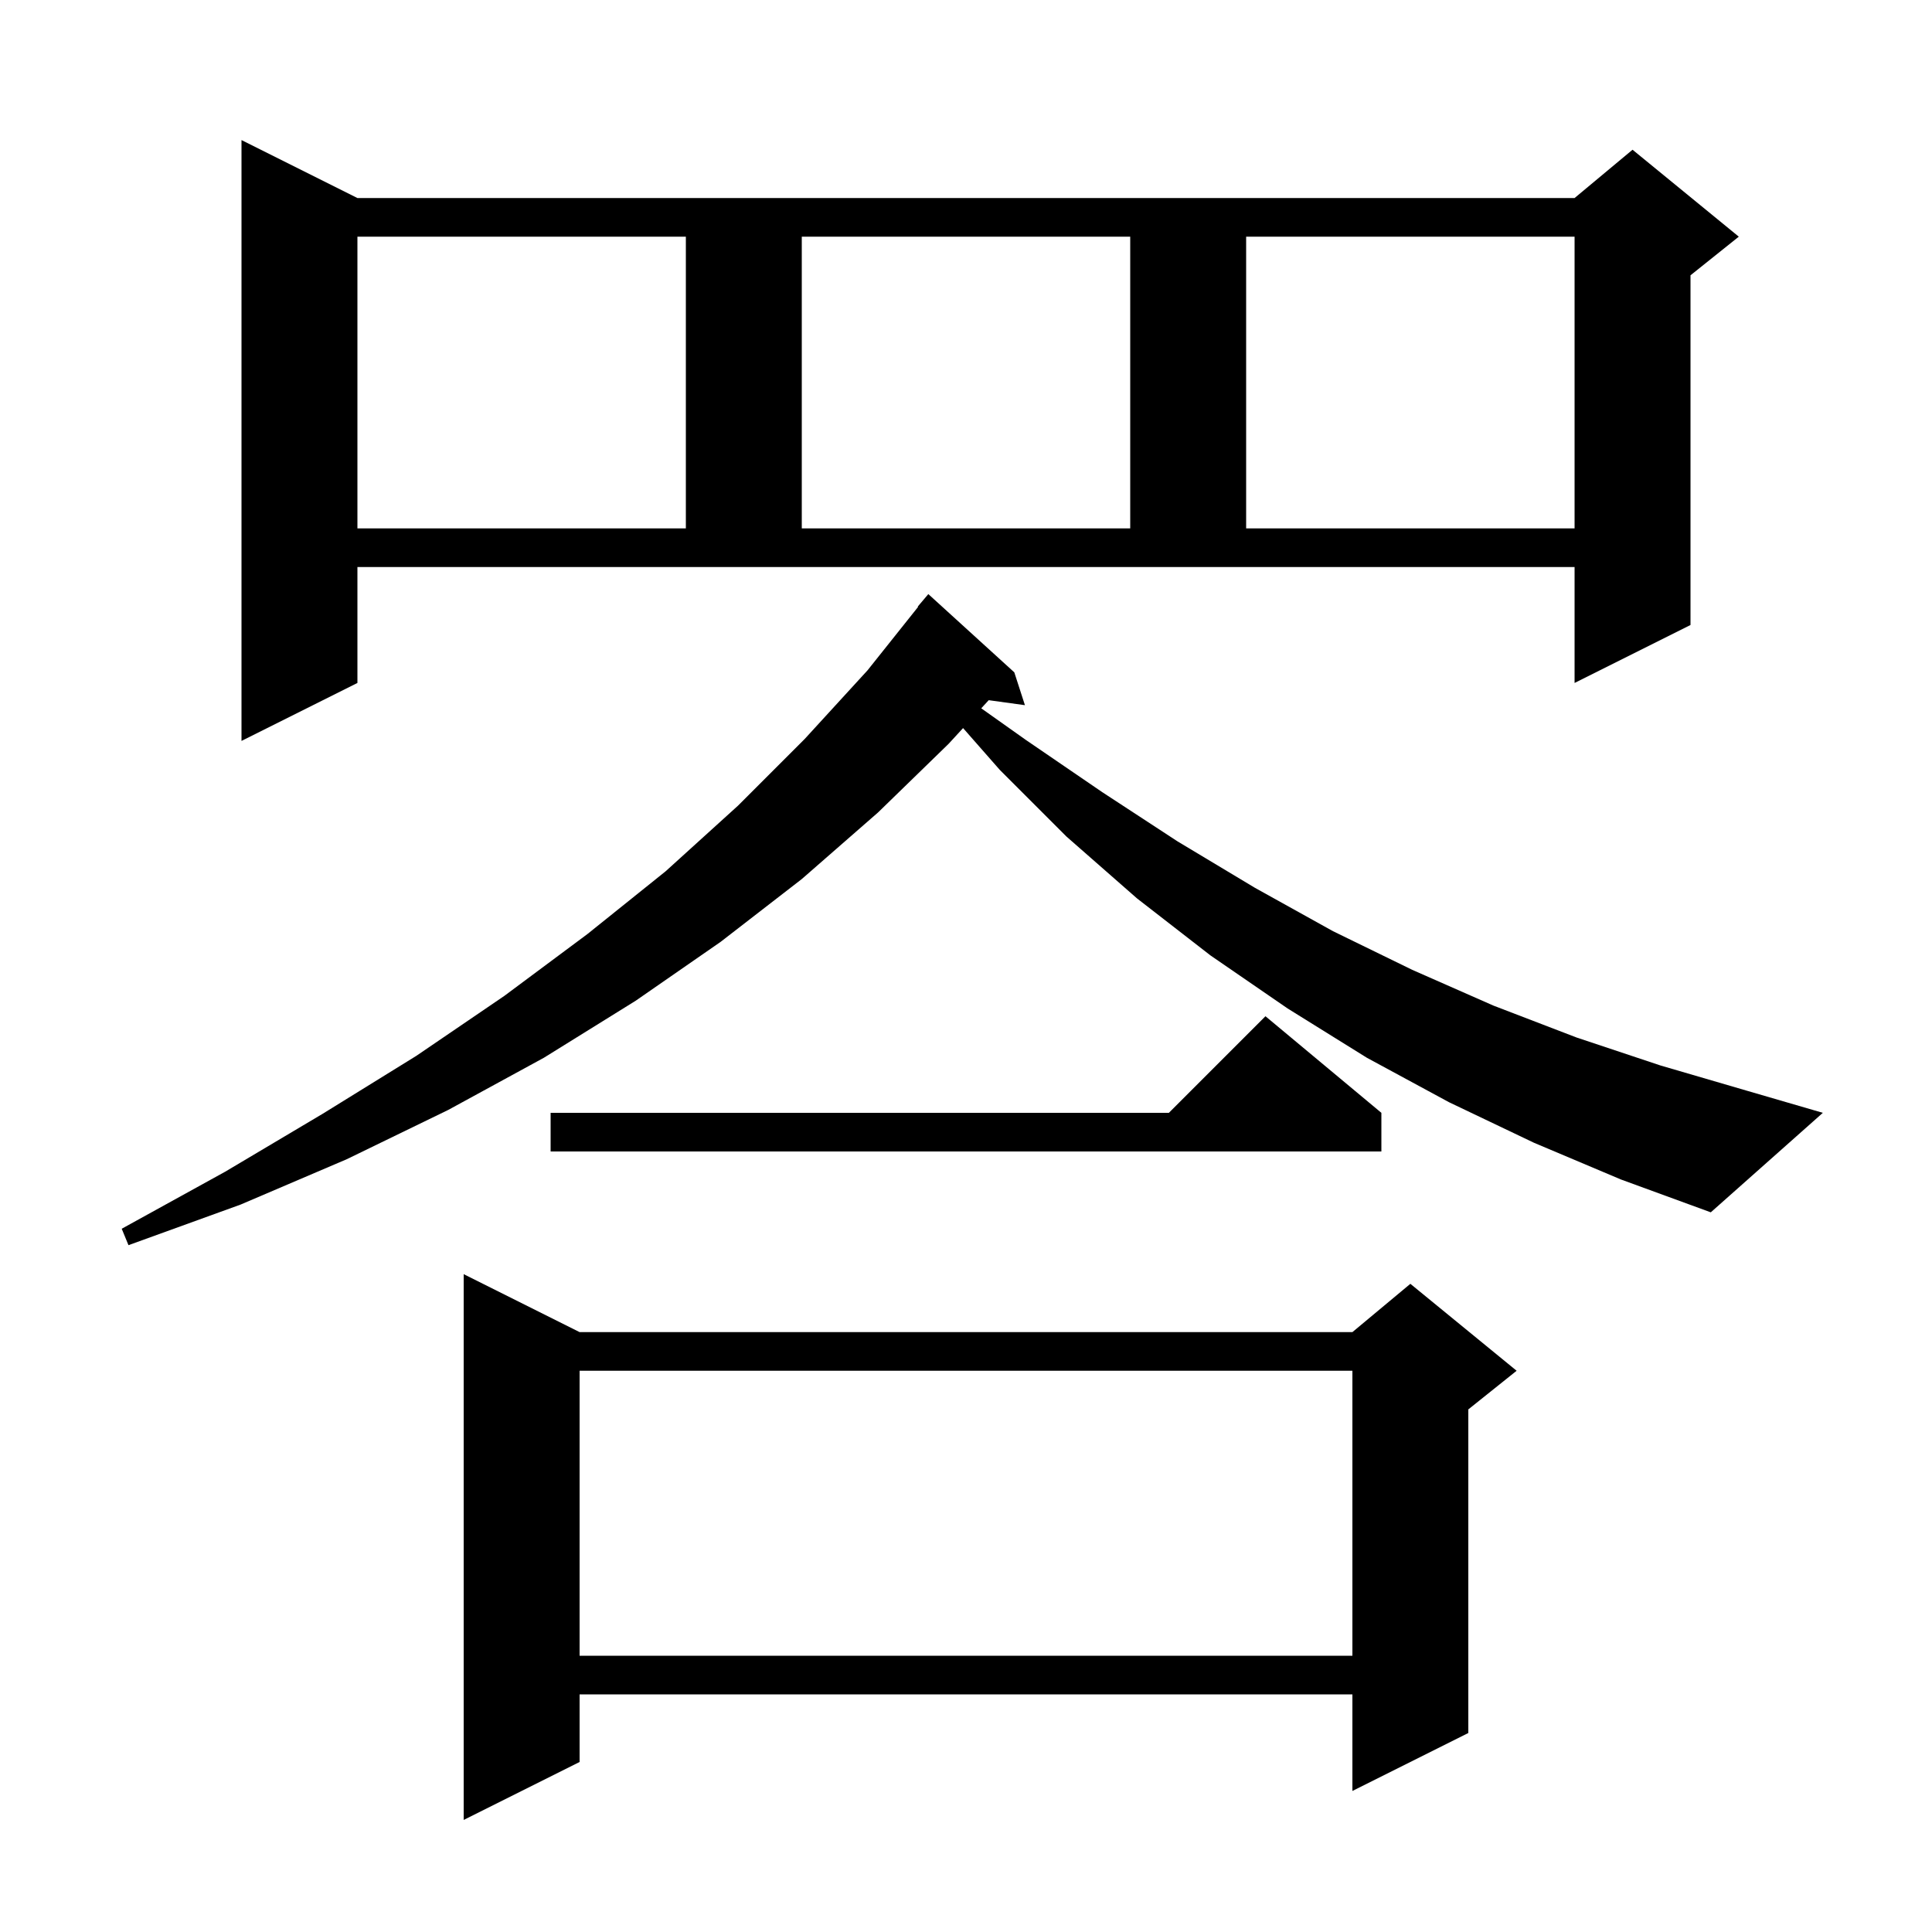 <svg xmlns="http://www.w3.org/2000/svg" xmlns:xlink="http://www.w3.org/1999/xlink" version="1.1" baseProfile="full" viewBox="0 0 200 200" width="200" height="200">
<g fill="black">
<path d="M 60.0 137.9 L 140.0 137.9 L 146.0 132.9 L 157.0 141.9 L 152.0 145.9 L 152.0 179.4 L 140.0 185.4 L 140.0 175.4 L 60.0 175.4 L 60.0 182.4 L 48.0 188.4 L 48.0 131.9 Z M 60.0 141.9 L 60.0 171.4 L 140.0 171.4 L 140.0 141.9 Z M 158.8 118.3 L 150.0 114.1 L 141.5 109.5 L 133.3 104.4 L 125.3 98.9 L 117.7 93.0 L 110.4 86.6 L 103.5 79.7 L 99.697 75.371 L 98.2 77.0 L 90.9 84.1 L 83.0 91.0 L 74.6 97.5 L 65.8 103.6 L 56.3 109.5 L 46.4 114.9 L 35.9 120.0 L 24.9 124.7 L 13.3 128.9 L 12.6 127.2 L 23.3 121.3 L 33.4 115.3 L 43.1 109.3 L 52.2 103.1 L 60.8 96.7 L 68.9 90.2 L 76.4 83.4 L 83.3 76.5 L 89.8 69.4 L 95.04 62.827 L 95.0 62.8 L 96.1 61.5 L 105.0 69.6 L 106.1 73.0 L 102.351 72.483 L 101.578 73.324 L 106.2 76.6 L 114.1 82.0 L 121.9 87.1 L 129.9 91.9 L 138.0 96.4 L 146.2 100.4 L 154.6 104.1 L 163.2 107.4 L 171.9 110.3 L 180.8 112.9 L 188.7 115.2 L 177.1 125.5 L 167.8 122.1 Z M 143.0 115.2 L 143.0 119.2 L 57.0 119.2 L 57.0 115.2 L 121.0 115.2 L 131.0 105.2 Z M 37.0 70.7 L 25.0 76.7 L 25.0 14.5 L 37.0 20.5 L 163.0 20.5 L 169.0 15.5 L 180.0 24.5 L 175.0 28.5 L 175.0 64.7 L 163.0 70.7 L 163.0 58.7 L 37.0 58.7 Z M 37.0 24.5 L 37.0 54.7 L 71.0 54.7 L 71.0 24.5 Z M 83.0 24.5 L 83.0 54.7 L 117.0 54.7 L 117.0 24.5 Z M 129.0 24.5 L 129.0 54.7 L 163.0 54.7 L 163.0 24.5 Z " />
</g>
</svg>
